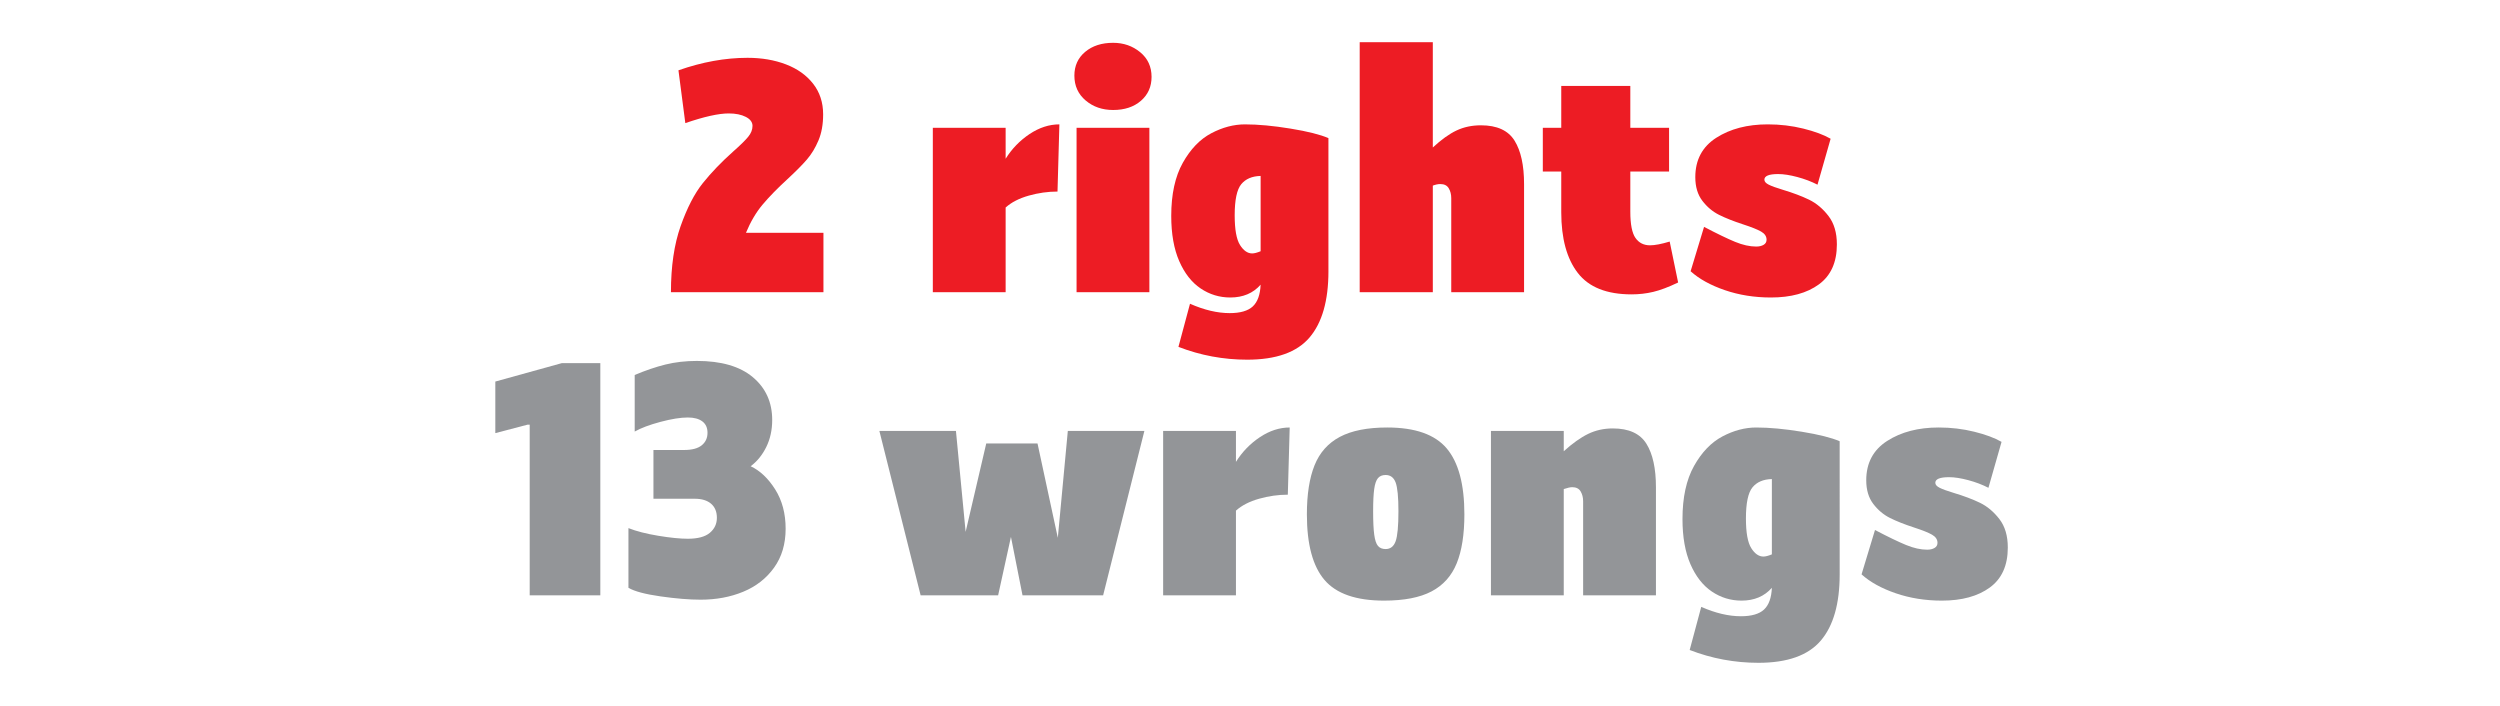 <?xml version="1.0" encoding="utf-8"?>
<!-- Generator: Adobe Illustrator 15.1.0, SVG Export Plug-In . SVG Version: 6.00 Build 0)  -->
<!DOCTYPE svg PUBLIC "-//W3C//DTD SVG 1.1//EN" "http://www.w3.org/Graphics/SVG/1.1/DTD/svg11.dtd">
<svg version="1.1" id="RESULT" xmlns="http://www.w3.org/2000/svg" xmlns:xlink="http://www.w3.org/1999/xlink" x="0px" y="0px"
	 width="800px" height="226px" viewBox="12 112 800 226" enable-background="new 12 112 800 226" xml:space="preserve">
<g>
	<g>
		<path fill="#ED1C24" d="M275.502,186.499v19h-48.8c0-8.267,1.032-15.315,3.1-21.15c2.065-5.833,4.433-10.416,7.1-13.75
			c2.666-3.333,5.9-6.7,9.7-10.1c2.267-2,3.866-3.565,4.8-4.7c0.934-1.133,1.4-2.3,1.4-3.5s-0.717-2.166-2.15-2.9
			c-1.435-0.732-3.25-1.1-5.449-1.1c-3.268,0-7.9,1.035-13.9,3.1l-2.2-16.899c7.601-2.666,14.966-4,22.101-4
			c4.532,0,8.633,0.699,12.3,2.1c3.666,1.4,6.565,3.467,8.7,6.2c2.133,2.733,3.199,6,3.199,9.8c0,3.2-0.5,5.984-1.5,8.35
			c-1,2.367-2.233,4.4-3.699,6.101c-1.468,1.7-3.534,3.785-6.2,6.25c-3.268,3-5.935,5.733-8,8.2c-2.067,2.467-3.834,5.467-5.3,9
			H275.502z"/>
		<path fill="#ED1C24" d="M350.402,173.299c-3.066,0-6.134,0.435-9.199,1.3c-3.067,0.867-5.535,2.134-7.4,3.8v27.101h-23.3v-52.601
			h23.3v9.9c2-3.2,4.55-5.833,7.65-7.9c3.1-2.064,6.282-3.1,9.55-3.1L350.402,173.299z"/>
		<path fill="#ED1C24" d="M359.401,144.149c-2.399-2.033-3.6-4.683-3.6-7.95c0-3.133,1.149-5.666,3.45-7.6
			c2.3-1.933,5.282-2.9,8.95-2.9c3.333,0,6.215,1,8.649,3c2.434,2,3.65,4.635,3.65,7.9c0,3.134-1.135,5.684-3.4,7.65
			c-2.267,1.967-5.234,2.949-8.899,2.949C364.734,147.198,361.801,146.184,359.401,144.149z M356.501,152.899h23.3v52.601h-23.3
			V152.899z"/>
		<path fill="#ED1C24" d="M437.1,198.799c0,9.399-2.018,16.466-6.05,21.2c-4.034,4.732-10.686,7.1-19.95,7.1
			c-7.6,0-14.934-1.367-22-4.1l3.7-13.801c4.533,2,8.766,3,12.7,3c3.399,0,5.864-0.717,7.399-2.149
			c1.532-1.435,2.365-3.75,2.499-6.95c-2.398,2.733-5.634,4.1-9.7,4.1c-3.467,0-6.634-0.967-9.5-2.899
			c-2.866-1.934-5.149-4.851-6.85-8.75c-1.7-3.9-2.55-8.715-2.55-14.45c0-6.933,1.232-12.6,3.7-17c2.465-4.4,5.5-7.55,9.1-9.45
			c3.6-1.899,7.2-2.85,10.8-2.85c4.2,0,9.05,0.45,14.55,1.35c5.5,0.9,9.55,1.917,12.149,3.05v42.601H437.1z M415.4,192.399v-24.1
			c-2.733,0.066-4.8,0.95-6.2,2.649c-1.399,1.7-2.1,5.018-2.1,9.95c0,4.535,0.566,7.7,1.7,9.5c1.133,1.8,2.433,2.7,3.898,2.7
			C413.365,193.099,414.266,192.865,415.4,192.399z"/>
		<path fill="#ED1C24" d="M496.65,156.999c2.033,3.267,3.05,7.899,3.05,13.899v34.601h-23.3v-30.101c0-1.2-0.267-2.25-0.8-3.149
			c-0.534-0.9-1.436-1.351-2.7-1.351c-0.733,0-1.534,0.167-2.399,0.5v34.101h-23.399v-80H470.5v33.699
			c2.732-2.532,5.267-4.35,7.601-5.449c2.333-1.101,4.933-1.65,7.8-1.65C491.031,152.099,494.615,153.734,496.65,156.999z"/>
		<path fill="#ED1C24" d="M549,202.399c-3.067,1.467-5.718,2.467-7.95,3c-2.234,0.533-4.55,0.8-6.949,0.8
			c-7.935,0-13.668-2.282-17.2-6.85c-3.534-4.566-5.3-11.05-5.3-19.45v-13h-5.9v-14h5.9v-13.399h22.1v13.399h12.4v14h-12.4v12.8
			c0,4.067,0.55,6.885,1.65,8.45c1.1,1.567,2.649,2.351,4.649,2.351c1.532,0,3.633-0.4,6.3-1.2L549,202.399z"/>
		<path fill="#ED1C24" d="M557.299,184.599c4.199,2.2,7.516,3.8,9.949,4.8s4.684,1.5,6.75,1.5c0.934,0,1.717-0.183,2.351-0.55
			c0.633-0.366,0.95-0.916,0.95-1.65c0-1.065-0.584-1.933-1.75-2.6c-1.167-0.666-3.084-1.433-5.75-2.3
			c-3.067-1-5.635-2.017-7.7-3.05c-2.066-1.033-3.851-2.533-5.351-4.5s-2.25-4.483-2.25-7.551c0-5.532,2.232-9.732,6.7-12.6
			c4.466-2.866,9.966-4.3,16.5-4.3c3.934,0,7.716,0.45,11.351,1.35c3.633,0.9,6.55,1.984,8.75,3.25l-4.2,14.7
			c-1.935-1-4.084-1.816-6.449-2.45c-2.367-0.633-4.418-0.95-6.149-0.95c-2.936,0-4.4,0.601-4.4,1.801c0,0.6,0.466,1.134,1.4,1.6
			c0.933,0.467,2.399,1,4.399,1.6c3.332,1,6.165,2.067,8.5,3.2c2.332,1.134,4.399,2.867,6.199,5.2c1.801,2.334,2.7,5.367,2.7,9.1
			c0,5.734-1.917,10-5.75,12.801c-3.834,2.8-8.95,4.199-15.351,4.199c-5.268,0-10.185-0.784-14.75-2.35
			c-4.566-1.566-8.218-3.583-10.95-6.05L557.299,184.599z"/>
		<path fill="#939598" d="M204.103,302.499h-22.6v-54.601h-0.7l-10.3,2.7v-16.5l21.3-5.9h12.3V302.499z"/>
		<path fill="#939598" d="M260.052,268.599c2.231,3.534,3.35,7.734,3.35,12.6c0,4.867-1.233,9.018-3.699,12.45
			c-2.468,3.436-5.75,6-9.851,7.7c-4.1,1.7-8.649,2.55-13.649,2.55c-3.601,0-7.867-0.35-12.801-1.05s-8.366-1.616-10.3-2.75v-19.1
			c2.533,1,5.716,1.816,9.55,2.449c3.833,0.635,6.983,0.95,9.45,0.95c3.2,0,5.55-0.633,7.05-1.899s2.25-2.866,2.25-4.801
			c0-1.933-0.616-3.433-1.85-4.5c-1.234-1.065-2.984-1.6-5.25-1.6h-13.2v-15.6h9.8c2.533,0,4.416-0.5,5.65-1.5
			c1.231-1,1.85-2.333,1.85-4c0-1.601-0.55-2.815-1.649-3.65c-1.101-0.833-2.65-1.25-4.65-1.25c-2.334,0-5.25,0.467-8.75,1.4
			c-3.5,0.935-6.25,1.967-8.25,3.1v-18.1c3.466-1.467,6.75-2.583,9.851-3.351c3.1-0.766,6.449-1.149,10.05-1.149
			c7.8,0,13.766,1.733,17.899,5.199c4.134,3.468,6.2,8.034,6.2,13.7c0,3.2-0.634,6.084-1.899,8.65c-1.268,2.566-2.936,4.617-5,6.149
			C255.202,262.599,257.818,265.067,260.052,268.599z"/>
		<path fill="#939598" d="M378.202,249.899l-13.2,52.601h-25.8l-3.7-18.7l-4.101,18.7h-24.8l-13.2-52.601h24.5l3.101,32.3l6.6-28.3
			h16.4l6.5,30.2l3.2-34.2H378.202L378.202,249.899z"/>
		<path fill="#939598" d="M424.102,270.299c-3.066,0-6.135,0.435-9.199,1.3c-3.068,0.867-5.535,2.134-7.4,3.8v27.101h-23.3v-52.601
			h23.3v9.9c2-3.2,4.55-5.833,7.65-7.9c3.1-2.064,6.281-3.1,9.549-3.1L424.102,270.299z"/>
		<path fill="#939598" d="M435.852,297.599c-3.768-4.4-5.65-11.4-5.65-21c0-6.4,0.815-11.633,2.45-15.7
			c1.633-4.064,4.333-7.1,8.101-9.1c3.766-2,8.814-3,15.149-3c8.933,0,15.282,2.233,19.05,6.7c3.767,4.467,5.65,11.5,5.65,21.1
			c0,6.4-0.817,11.617-2.45,15.65c-1.635,4.033-4.317,7.033-8.05,9c-3.734,1.966-8.801,2.949-15.2,2.949
			C445.967,304.198,439.616,301.999,435.852,297.599z M458.602,285.198c0.6-1.665,0.898-4.865,0.898-9.6c0-4.533-0.3-7.6-0.898-9.2
			c-0.602-1.6-1.668-2.399-3.2-2.399c-1.067,0-1.885,0.334-2.45,1c-0.566,0.667-0.967,1.816-1.199,3.449
			c-0.234,1.635-0.351,4.018-0.351,7.15c0,3.267,0.115,5.767,0.351,7.5c0.232,1.734,0.633,2.935,1.199,3.6
			c0.565,0.668,1.383,1,2.45,1C456.934,287.698,458,286.865,458.602,285.198z"/>
		<path fill="#939598" d="M538.851,253.999c2.033,3.267,3.05,7.899,3.05,13.899v34.601h-23.3v-30.101c0-1.2-0.269-2.25-0.8-3.149
			c-0.534-0.9-1.436-1.351-2.7-1.351c-0.601,0-1.5,0.2-2.7,0.601v34h-23.3v-52.601h23.3v6.5c2.8-2.533,5.4-4.383,7.8-5.55
			c2.4-1.166,5.033-1.75,7.9-1.75C533.234,249.099,536.817,250.734,538.851,253.999z"/>
		<path fill="#939598" d="M600.698,295.799c0,9.399-2.017,16.466-6.05,21.2c-4.034,4.732-10.685,7.1-19.95,7.1
			c-7.6,0-14.935-1.367-22-4.1l3.7-13.801c4.533,2,8.766,3,12.7,3c3.399,0,5.865-0.717,7.399-2.149c1.532-1.435,2.365-3.75,2.5-6.95
			c-2.399,2.733-5.635,4.1-9.699,4.1c-3.469,0-6.635-0.967-9.5-2.899c-2.867-1.933-5.15-4.851-6.852-8.75
			c-1.699-3.9-2.55-8.715-2.55-14.45c0-6.933,1.232-12.6,3.7-17c2.466-4.399,5.5-7.55,9.1-9.45c3.602-1.899,7.2-2.85,10.801-2.85
			c4.199,0,9.051,0.45,14.551,1.35c5.5,0.9,9.55,1.917,12.148,3.05L600.698,295.799L600.698,295.799z M578.998,289.399v-24.1
			c-2.733,0.066-4.8,0.95-6.198,2.649c-1.4,1.7-2.102,5.018-2.102,9.95c0,4.535,0.565,7.7,1.7,9.5c1.133,1.8,2.434,2.7,3.9,2.7
			C576.965,290.099,577.865,289.865,578.998,289.399z"/>
		<path fill="#939598" d="M611.998,281.599c4.2,2.2,7.517,3.8,9.95,4.8s4.684,1.5,6.75,1.5c0.934,0,1.716-0.183,2.351-0.55
			c0.633-0.366,0.949-0.916,0.949-1.65c0-1.065-0.584-1.933-1.75-2.6c-1.166-0.666-3.084-1.433-5.75-2.3
			c-3.066-1-5.634-2.017-7.699-3.05c-2.066-1.033-3.851-2.533-5.351-4.5s-2.25-4.483-2.25-7.551c0-5.532,2.232-9.732,6.7-12.6
			c4.466-2.866,9.966-4.3,16.5-4.3c3.934,0,7.716,0.45,11.35,1.35c3.634,0.9,6.551,1.984,8.75,3.25l-4.199,14.7
			c-1.935-1-4.084-1.816-6.449-2.45c-2.367-0.633-4.418-0.95-6.15-0.95c-2.935,0-4.399,0.601-4.399,1.801
			c0,0.6,0.466,1.134,1.399,1.6c0.934,0.467,2.4,1,4.4,1.6c3.332,1,6.165,2.067,8.5,3.2c2.332,1.135,4.398,2.867,6.199,5.2
			c1.801,2.334,2.699,5.367,2.699,9.1c0,5.734-1.916,10-5.75,12.801c-3.834,2.8-8.949,4.199-15.35,4.199
			c-5.268,0-10.185-0.784-14.75-2.35c-4.566-1.565-8.218-3.583-10.95-6.05L611.998,281.599z"/>
	</g>
</g>
</svg>
